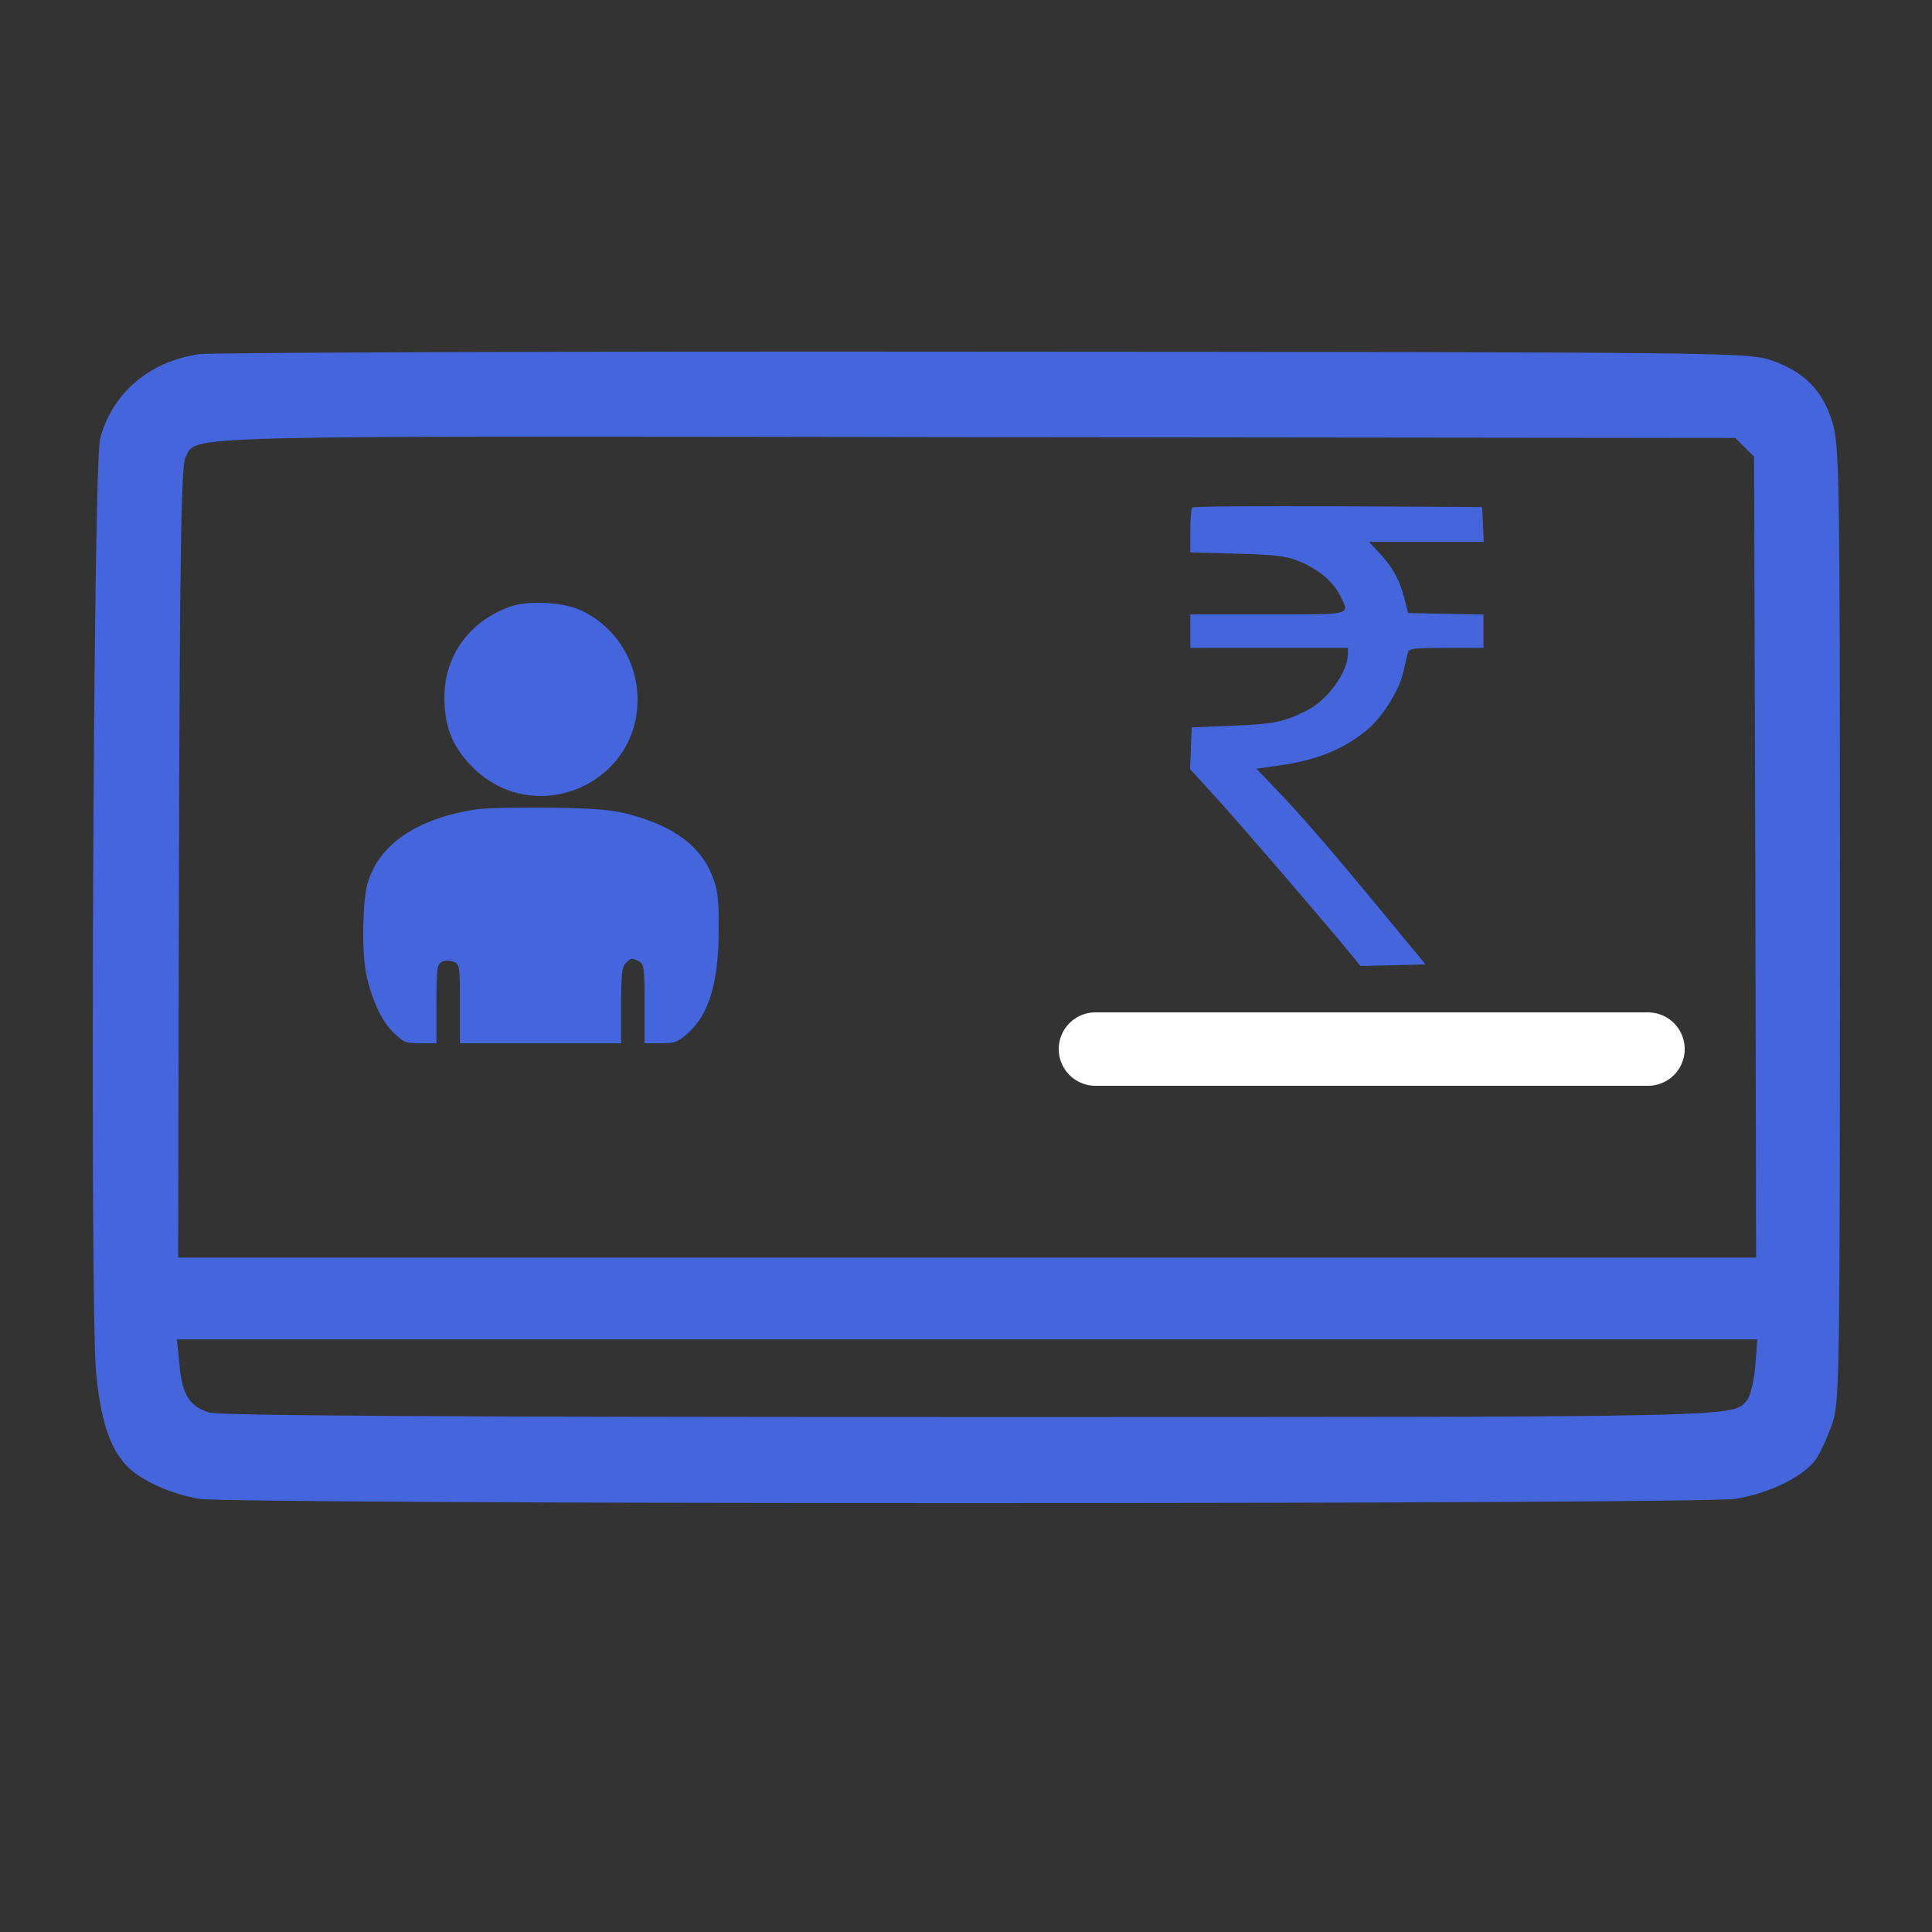 <svg width="500" height="500" viewBox="0 0 500 500" fill="none" xmlns="http://www.w3.org/2000/svg">
<rect x="0" y="0" width="500" height="500" fill="#333333" stroke="none"/>
<g clip-path="url(#clip0_607_6545)">
<path d="M51.498 91.655C38.591 93.56 29.069 101.706 25.895 113.555C24.097 120.221 23.25 336.683 24.837 354.88C26.001 367.364 28.329 374.559 32.666 379.214C36.158 383.022 44.092 386.62 51.498 387.889C60.809 389.37 439.67 389.37 449.192 387.889C458.185 386.408 467.072 381.964 470.14 377.415C471.41 375.405 473.314 371.067 474.372 367.893C476.065 362.392 476.171 352.447 476.171 238.714C476.171 121.808 476.065 115.142 474.16 109.112C471.727 100.965 466.649 95.993 458.079 93.136C452.049 91.232 445.912 91.126 254.524 91.02C145.976 90.915 54.672 91.232 51.498 91.655ZM451.52 115.777L453.953 118.211L454.27 221.787L454.482 325.468H250.292H46.103L46.314 223.056C46.526 140.322 46.949 120.326 48.007 118.316C51.287 112.603 40.601 112.815 252.62 113.132L449.086 113.344L451.52 115.777ZM454.27 353.505C453.953 357.314 453.001 361.228 452.26 362.18C448.346 366.835 454.905 366.73 251.139 366.73C120.373 366.73 57 366.412 54.249 365.566C49.171 364.19 47.055 360.911 46.42 352.976L45.785 346.628H250.292H454.799L454.27 353.505Z" fill="#4465DC"/>
<line x1="283.5" y1="271.5" x2="426.5" y2="271.5" stroke="white" stroke-width="19" stroke-linecap="round"/>
<path d="M308.052 137.393C308.052 134.329 308.27 131.603 308.535 131.335C308.802 131.067 325.795 130.932 346.296 131.034L383.574 131.221L383.787 135.732L384 140.243H369.146H354.292L356.831 142.95C360.314 146.662 362.244 150.117 363.416 154.737L364.408 158.648L374.17 158.849L383.932 159.05V163.36V167.67H374.316C365.767 167.67 364.663 167.81 364.357 168.933C364.168 169.628 363.631 171.901 363.164 173.985C362.171 178.411 358.087 185.101 354.38 188.374C348.457 193.602 341.093 196.688 331.214 198.081L325.141 198.938L329.712 203.694C336.602 210.864 343.842 219.209 357.008 235.155L368.926 249.591L360.514 249.796L352.102 250L349.584 246.924C342.752 238.577 321.038 213.347 314.92 206.646L308 199.067L308.205 193.654L308.41 188.241L319.148 187.803C329.963 187.361 332.504 186.821 338.545 183.683C343.686 181.014 348.795 173.871 348.84 169.294L348.856 167.67H328.454H308.052V163.34V159.009H328.096C350.446 159.009 349.406 159.289 346.729 153.998C344.9 150.383 340.9 147.099 335.97 145.165C332.677 143.873 330.074 143.567 320.043 143.292L308.052 142.964V137.393Z" fill="#4465DC"/>
<path d="M131.895 157.035C121.487 160.807 115.075 169.631 115 180.342C115 187.658 116.81 192.636 121.411 197.614C137.552 215.339 166.591 202.97 164.932 179.135C164.253 169.858 158.521 161.636 150.148 157.865C145.397 155.753 136.496 155.376 131.895 157.035Z" fill="#4465DC"/>
<path d="M123.194 209.473C107.871 211.818 98.162 218.476 95.128 228.539C93.838 232.927 93.611 245.713 94.673 251.539C95.962 258.122 98.541 263.947 101.651 267.049C104.382 269.773 104.913 270 108.781 270H112.953V259.786C112.953 250.858 113.105 249.572 114.319 248.967C115.001 248.513 116.367 248.513 117.353 248.891C118.946 249.496 119.022 249.875 119.022 259.786V270H139.881H160.741V260.24C160.741 252.371 160.968 250.177 161.955 249.269C163.32 247.832 163.472 247.832 165.368 248.816C166.657 249.572 166.809 250.48 166.809 259.786V270H170.981C174.546 270 175.456 269.697 177.808 267.579C183.497 262.661 186 254.263 186 240.493C186 232.624 185.772 230.355 184.407 226.874C181.373 219.006 174.546 213.937 163.168 210.835C158.389 209.549 154.597 209.246 142.536 209.019C134.42 208.943 125.697 209.095 123.194 209.473Z" fill="#4465DC"/>
</g>
<defs>
<clipPath id="clip0_607_6545">
<rect width="500" height="500" fill="white"/>
</clipPath>
</defs>
</svg>

